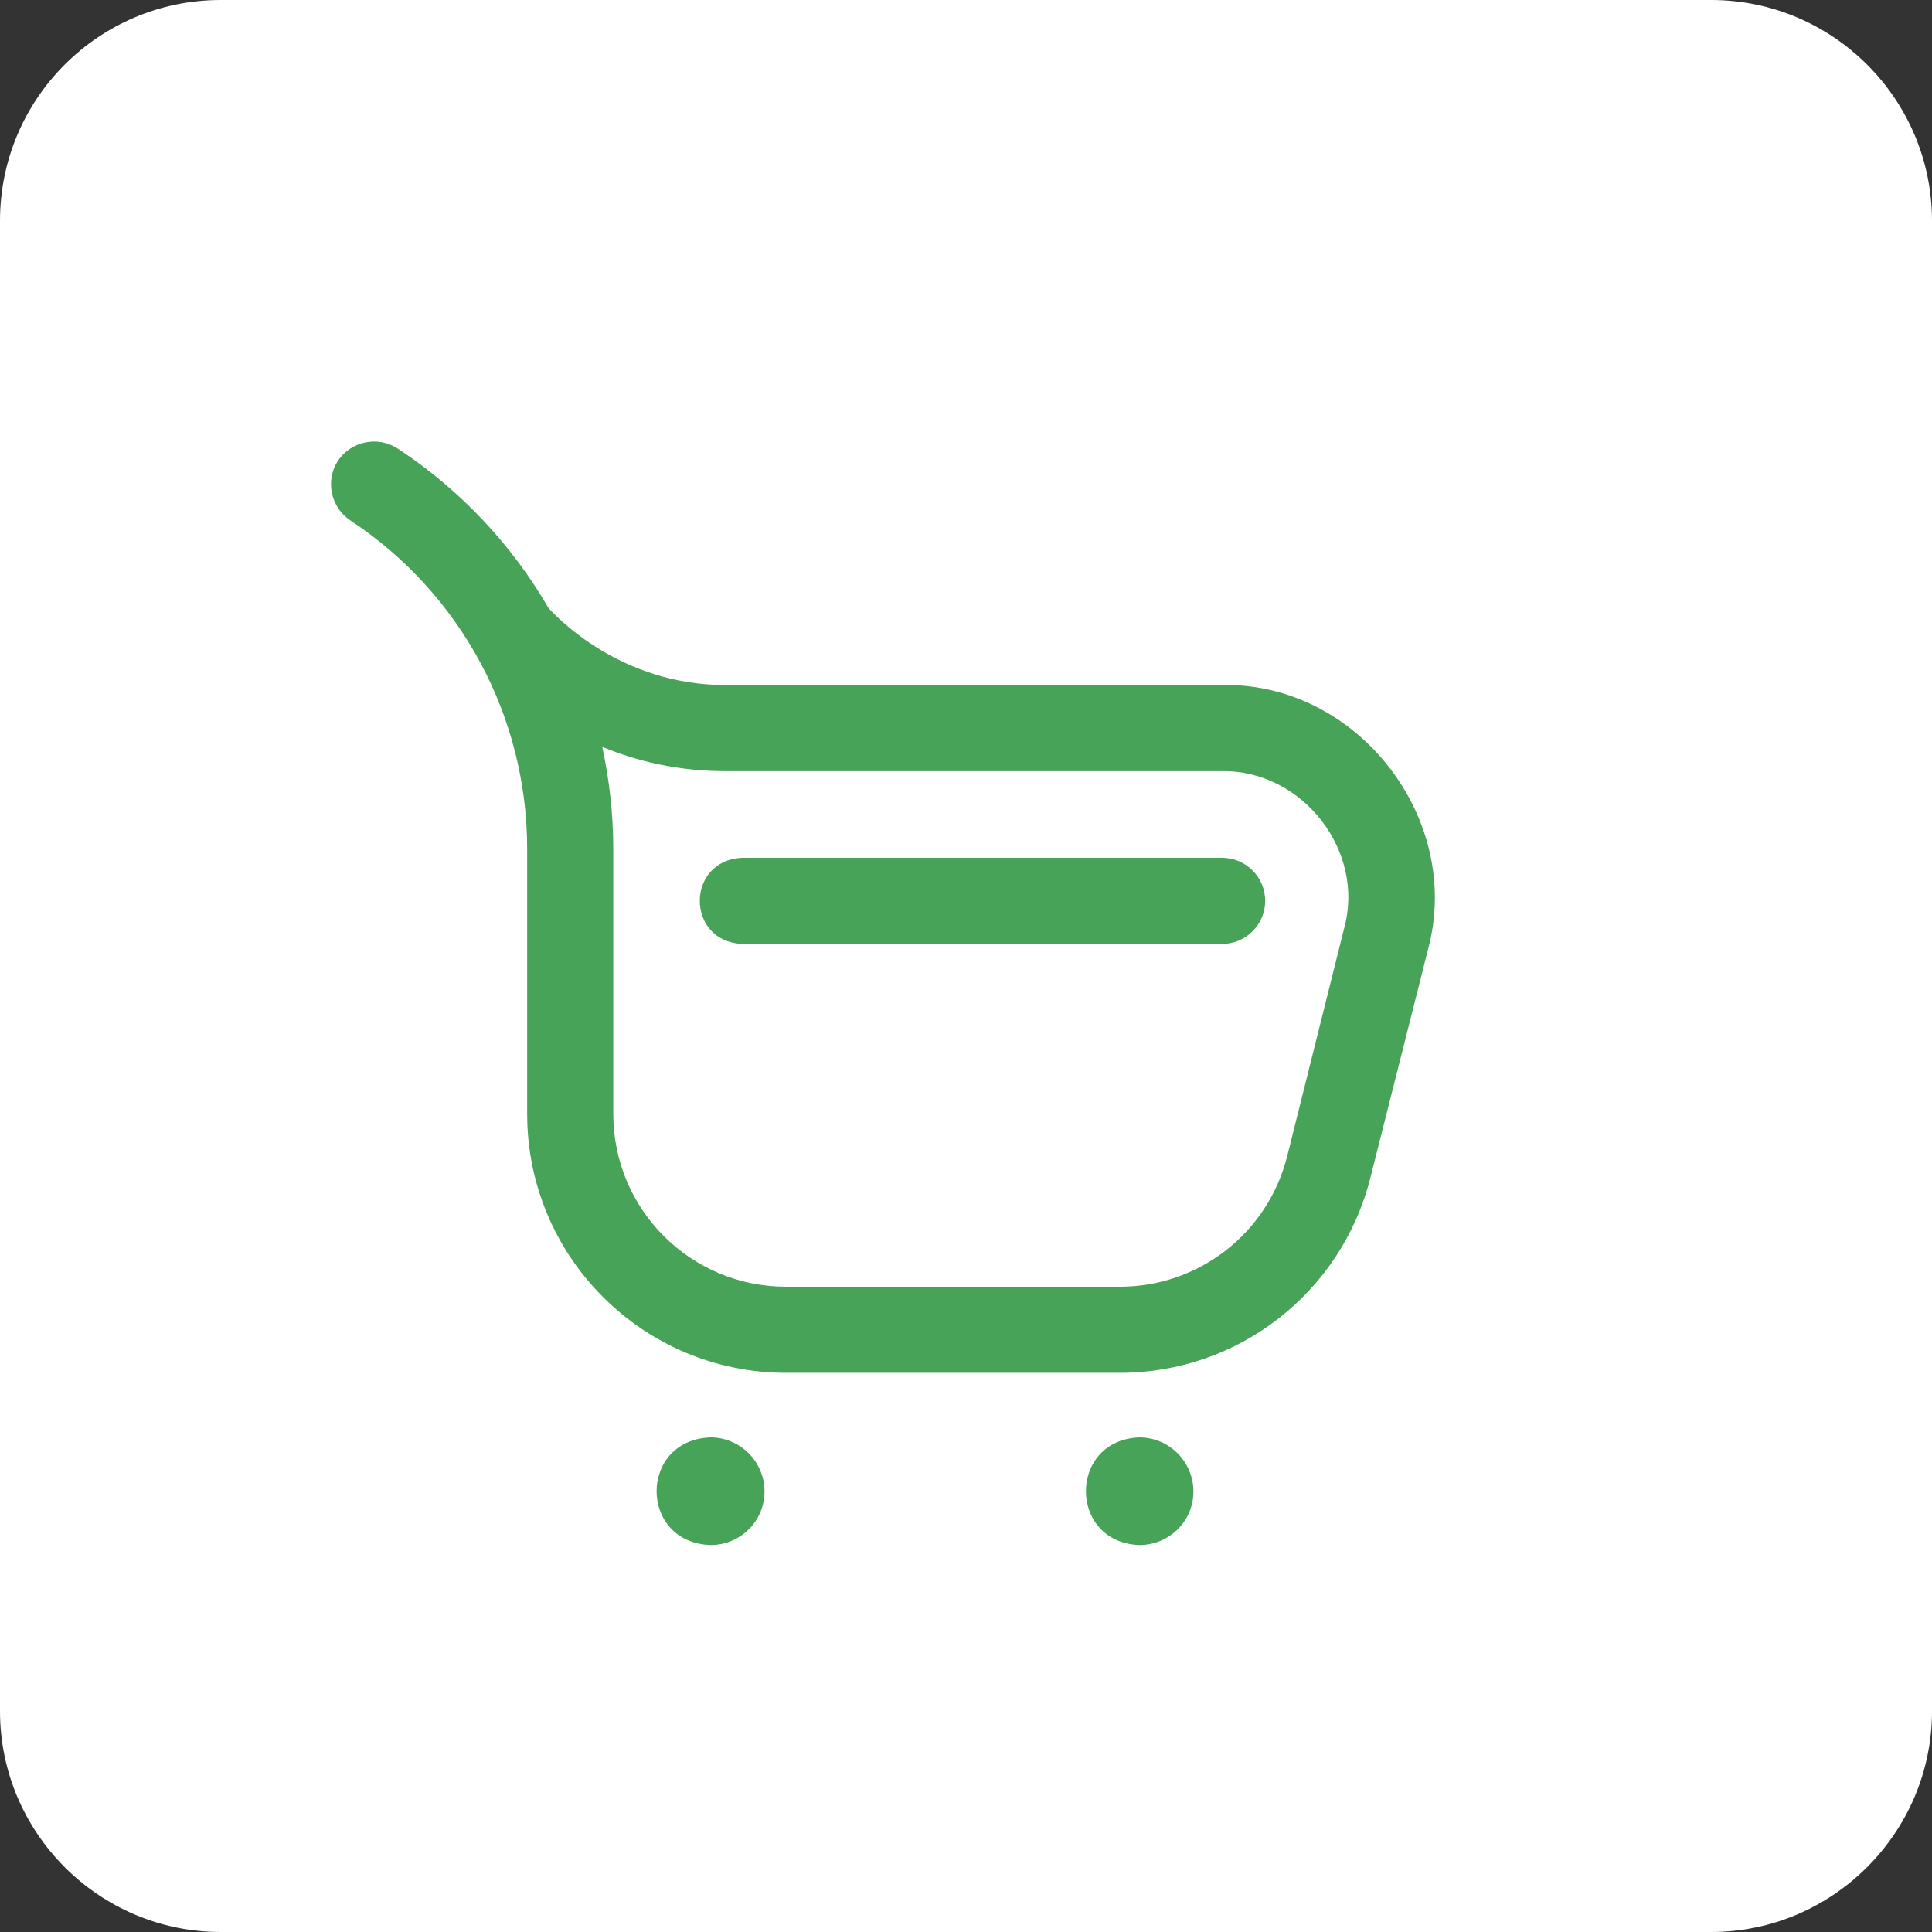 <svg width="35" height="35" viewBox="0 0 35 35" fill="none" xmlns="http://www.w3.org/2000/svg" xmlns:xlink="http://www.w3.org/1999/xlink">
	<rect x="0" y="0" width="35" height="35" fill="#333333" stroke="none"/>
	<desc>
			Created with Pixso.
	</desc>
	<defs/>
	<path id="Rectangle 11" d="M4 0L31 0C33.2 0 35 1.79 35 4L35 31C35 33.2 33.2 35 31 35L4 35C1.79 35 0 33.2 0 31L0 4C0 1.79 1.79 0 4 0Z" fill="#FFFFFF" fill-opacity="1" fill-rule="evenodd"/>
	<path id="Vector" d="M20.29 24.87L14.24 24.87C11.65 24.87 9.55 22.77 9.55 20.18L9.55 15.38C9.55 12.98 8.35 10.75 6.35 9.43C5.99 9.19 5.89 8.71 6.12 8.35C6.36 7.99 6.85 7.89 7.21 8.13C8.35 8.88 9.28 9.88 9.94 11.02C10.09 11.18 11.24 12.41 13.14 12.41L22.14 12.41C24.59 12.36 26.51 14.83 25.87 17.2L24.83 21.32C24.31 23.41 22.44 24.87 20.29 24.87ZM10.91 13.53C11.04 14.13 11.11 14.75 11.11 15.38L11.11 20.18C11.11 21.91 12.51 23.31 14.24 23.31L20.29 23.31C21.72 23.31 22.97 22.34 23.32 20.94L24.35 16.82C24.74 15.41 23.59 13.95 22.14 13.97L13.14 13.97C12.28 13.97 11.54 13.79 10.91 13.53ZM13.85 27.02C13.85 26.48 13.41 26.04 12.87 26.04C11.57 26.09 11.57 27.94 12.87 27.99C13.41 27.99 13.85 27.56 13.85 27.02ZM21.62 27.02C21.62 26.48 21.18 26.04 20.64 26.04C19.35 26.09 19.35 27.94 20.64 27.99C21.18 27.99 21.62 27.56 21.62 27.02ZM22.92 16.32C22.92 15.89 22.57 15.54 22.14 15.54L13.45 15.54C12.42 15.58 12.42 17.06 13.45 17.1L22.14 17.1C22.57 17.1 22.92 16.75 22.92 16.32Z" fill="#46A358" fill-opacity="1" fill-rule="nonzero"/>
</svg>
